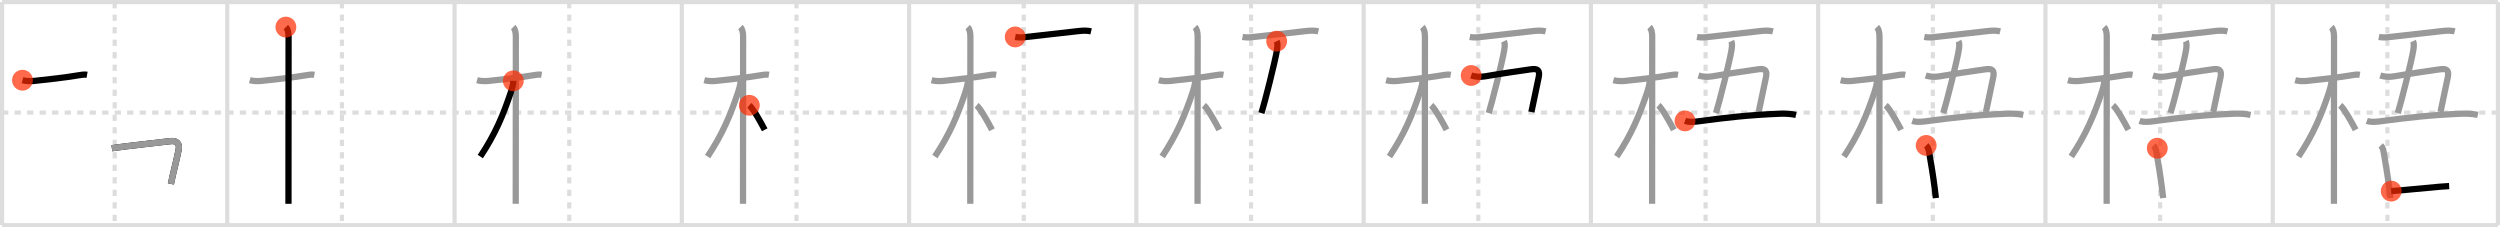 <svg width="1199px" height="109px" viewBox="0 0 1199 109" xmlns="http://www.w3.org/2000/svg" xmlns:xlink="http://www.w3.org/1999/xlink" xml:space="preserve" version="1.1"  baseProfile="full">
<line x1="1" y1="1" x2="1198" y2="1" style="stroke:#ddd;stroke-width:2" />
<line x1="1" y1="1" x2="1" y2="108" style="stroke:#ddd;stroke-width:2" />
<line x1="1" y1="108" x2="1198" y2="108" style="stroke:#ddd;stroke-width:2" />
<line x1="1198" y1="1" x2="1198" y2="108" style="stroke:#ddd;stroke-width:2" />
<line x1="109" y1="1" x2="109" y2="108" style="stroke:#ddd;stroke-width:2" />
<line x1="218" y1="1" x2="218" y2="108" style="stroke:#ddd;stroke-width:2" />
<line x1="327" y1="1" x2="327" y2="108" style="stroke:#ddd;stroke-width:2" />
<line x1="436" y1="1" x2="436" y2="108" style="stroke:#ddd;stroke-width:2" />
<line x1="545" y1="1" x2="545" y2="108" style="stroke:#ddd;stroke-width:2" />
<line x1="654" y1="1" x2="654" y2="108" style="stroke:#ddd;stroke-width:2" />
<line x1="763" y1="1" x2="763" y2="108" style="stroke:#ddd;stroke-width:2" />
<line x1="872" y1="1" x2="872" y2="108" style="stroke:#ddd;stroke-width:2" />
<line x1="981" y1="1" x2="981" y2="108" style="stroke:#ddd;stroke-width:2" />
<line x1="1090" y1="1" x2="1090" y2="108" style="stroke:#ddd;stroke-width:2" />
<line x1="1" y1="54" x2="1198" y2="54" style="stroke:#ddd;stroke-width:2;stroke-dasharray:3 3" />
<line x1="55" y1="1" x2="55" y2="108" style="stroke:#ddd;stroke-width:2;stroke-dasharray:3 3" />
<line x1="164" y1="1" x2="164" y2="108" style="stroke:#ddd;stroke-width:2;stroke-dasharray:3 3" />
<line x1="273" y1="1" x2="273" y2="108" style="stroke:#ddd;stroke-width:2;stroke-dasharray:3 3" />
<line x1="382" y1="1" x2="382" y2="108" style="stroke:#ddd;stroke-width:2;stroke-dasharray:3 3" />
<line x1="491" y1="1" x2="491" y2="108" style="stroke:#ddd;stroke-width:2;stroke-dasharray:3 3" />
<line x1="600" y1="1" x2="600" y2="108" style="stroke:#ddd;stroke-width:2;stroke-dasharray:3 3" />
<line x1="709" y1="1" x2="709" y2="108" style="stroke:#ddd;stroke-width:2;stroke-dasharray:3 3" />
<line x1="818" y1="1" x2="818" y2="108" style="stroke:#ddd;stroke-width:2;stroke-dasharray:3 3" />
<line x1="927" y1="1" x2="927" y2="108" style="stroke:#ddd;stroke-width:2;stroke-dasharray:3 3" />
<line x1="1036" y1="1" x2="1036" y2="108" style="stroke:#ddd;stroke-width:2;stroke-dasharray:3 3" />
<line x1="1145" y1="1" x2="1145" y2="108" style="stroke:#ddd;stroke-width:2;stroke-dasharray:3 3" />
<path d="M10.78,38.47c1.97,0.53,4.15,0.48,5.6,0.34c5.26-0.51,15.59-1.71,21.39-2.71c1.19-0.2,2.61-0.47,4-0.23" style="fill:none;stroke:black;stroke-width:3" />
<circle cx="10.78" cy="38.47" r="5" stroke-width="0" fill="#FF2A00" opacity="0.7" />
<path d="M119.78,38.47c1.97,0.53,4.15,0.48,5.6,0.34c5.26-0.51,15.59-1.71,21.39-2.71c1.19-0.2,2.61-0.47,4-0.23" style="fill:none;stroke:#999;stroke-width:3" />
<path d="M137.11,13c0.94,0.94,1.29,2.62,1.29,4.67c0,0.8-0.04,52.43-0.05,72.58c0,3.82,0,6.5,0,7.5" style="fill:none;stroke:black;stroke-width:3" />
<circle cx="137.11" cy="13.0" r="5" stroke-width="0" fill="#FF2A00" opacity="0.7" />
<path d="M228.78,38.47c1.97,0.53,4.15,0.48,5.6,0.34c5.26-0.51,15.59-1.71,21.39-2.71c1.19-0.2,2.61-0.47,4-0.23" style="fill:none;stroke:#999;stroke-width:3" />
<path d="M246.11,13c0.94,0.94,1.29,2.62,1.29,4.67c0,0.8-0.04,52.43-0.05,72.58c0,3.82,0,6.5,0,7.5" style="fill:none;stroke:#999;stroke-width:3" />
<path d="M246.19,38.78c0,1.59-0.75,4.12-1.2,5.46c-3.74,11.13-7.49,20.13-14.63,30.84" style="fill:none;stroke:black;stroke-width:3" />
<circle cx="246.19" cy="38.78" r="5" stroke-width="0" fill="#FF2A00" opacity="0.7" />
<path d="M337.78,38.47c1.97,0.53,4.15,0.48,5.6,0.34c5.26-0.51,15.59-1.71,21.39-2.71c1.19-0.2,2.61-0.47,4-0.23" style="fill:none;stroke:#999;stroke-width:3" />
<path d="M355.11,13c0.94,0.94,1.29,2.62,1.29,4.67c0,0.8-0.04,52.43-0.05,72.58c0,3.82,0,6.5,0,7.5" style="fill:none;stroke:#999;stroke-width:3" />
<path d="M355.19,38.78c0,1.59-0.75,4.12-1.2,5.46c-3.74,11.13-7.49,20.13-14.63,30.84" style="fill:none;stroke:#999;stroke-width:3" />
<path d="M359.38,50.5c1.89,1.58,5.78,8.69,7.38,11.75" style="fill:none;stroke:black;stroke-width:3" />
<circle cx="359.38" cy="50.5" r="5" stroke-width="0" fill="#FF2A00" opacity="0.7" />
<path d="M446.78,38.47c1.97,0.53,4.15,0.48,5.6,0.34c5.26-0.51,15.59-1.71,21.39-2.71c1.19-0.2,2.61-0.47,4-0.23" style="fill:none;stroke:#999;stroke-width:3" />
<path d="M464.11,13c0.94,0.94,1.29,2.62,1.29,4.67c0,0.8-0.04,52.43-0.05,72.58c0,3.82,0,6.5,0,7.5" style="fill:none;stroke:#999;stroke-width:3" />
<path d="M464.19,38.78c0,1.59-0.75,4.12-1.2,5.46c-3.74,11.13-7.49,20.13-14.63,30.84" style="fill:none;stroke:#999;stroke-width:3" />
<path d="M468.38,50.5c1.89,1.58,5.78,8.69,7.38,11.75" style="fill:none;stroke:#999;stroke-width:3" />
<path d="M486.9,17.72c2.1,0.4,3.79,0.19,5.49-0.01c6.74-0.77,17.36-1.96,25.23-2.85c1.82-0.2,3.88-0.26,5.68,0.18" style="fill:none;stroke:black;stroke-width:3" />
<circle cx="486.9" cy="17.72" r="5" stroke-width="0" fill="#FF2A00" opacity="0.7" />
<path d="M555.78,38.47c1.97,0.53,4.15,0.48,5.6,0.34c5.26-0.51,15.59-1.71,21.39-2.71c1.19-0.2,2.61-0.47,4-0.23" style="fill:none;stroke:#999;stroke-width:3" />
<path d="M573.11,13c0.94,0.94,1.29,2.62,1.29,4.67c0,0.8-0.04,52.43-0.05,72.58c0,3.82,0,6.5,0,7.5" style="fill:none;stroke:#999;stroke-width:3" />
<path d="M573.19,38.78c0,1.59-0.75,4.12-1.2,5.46c-3.74,11.13-7.49,20.13-14.63,30.84" style="fill:none;stroke:#999;stroke-width:3" />
<path d="M577.38,50.5c1.89,1.58,5.78,8.69,7.38,11.75" style="fill:none;stroke:#999;stroke-width:3" />
<path d="M595.9,17.72c2.1,0.4,3.79,0.19,5.49-0.01c6.74-0.77,17.36-1.96,25.23-2.85c1.82-0.2,3.88-0.26,5.68,0.18" style="fill:none;stroke:#999;stroke-width:3" />
<path d="M612.29,19.75c0.5,1,0.47,2.25,0.12,4.39C611.55,29.4,606.62,49,604.98,54.25" style="fill:none;stroke:black;stroke-width:3" />
<circle cx="612.29" cy="19.75" r="5" stroke-width="0" fill="#FF2A00" opacity="0.7" />
<path d="M664.78,38.47c1.97,0.53,4.15,0.48,5.6,0.34c5.26-0.51,15.59-1.71,21.39-2.71c1.19-0.2,2.61-0.47,4-0.23" style="fill:none;stroke:#999;stroke-width:3" />
<path d="M682.11,13c0.94,0.94,1.29,2.62,1.29,4.67c0,0.8-0.04,52.43-0.05,72.58c0,3.82,0,6.5,0,7.5" style="fill:none;stroke:#999;stroke-width:3" />
<path d="M682.19,38.78c0,1.59-0.75,4.12-1.2,5.46c-3.74,11.13-7.49,20.13-14.63,30.84" style="fill:none;stroke:#999;stroke-width:3" />
<path d="M686.38,50.5c1.89,1.58,5.78,8.69,7.38,11.75" style="fill:none;stroke:#999;stroke-width:3" />
<path d="M704.9,17.72c2.1,0.4,3.79,0.19,5.49-0.01c6.74-0.77,17.36-1.96,25.23-2.85c1.82-0.2,3.88-0.26,5.68,0.18" style="fill:none;stroke:#999;stroke-width:3" />
<path d="M721.29,19.75c0.5,1,0.47,2.25,0.12,4.39C720.55,29.4,715.62,49,713.98,54.25" style="fill:none;stroke:#999;stroke-width:3" />
<path d="M705.57,36.21c2.12,0.68,4.57,0.77,6.79,0.38c7.86-1.35,16.67-2.61,21.77-3.34c3.27-0.47,4.51,0.31,3.84,3.75c-0.96,4.91-2.73,12.74-3.51,16.74" style="fill:none;stroke:black;stroke-width:3" />
<circle cx="705.57" cy="36.21" r="5" stroke-width="0" fill="#FF2A00" opacity="0.7" />
<path d="M773.78,38.47c1.97,0.53,4.15,0.48,5.6,0.34c5.26-0.51,15.59-1.71,21.39-2.71c1.19-0.2,2.61-0.47,4-0.23" style="fill:none;stroke:#999;stroke-width:3" />
<path d="M791.11,13c0.94,0.94,1.29,2.62,1.29,4.67c0,0.8-0.04,52.43-0.05,72.58c0,3.82,0,6.5,0,7.5" style="fill:none;stroke:#999;stroke-width:3" />
<path d="M791.19,38.78c0,1.59-0.75,4.12-1.2,5.46c-3.74,11.13-7.49,20.13-14.63,30.84" style="fill:none;stroke:#999;stroke-width:3" />
<path d="M795.38,50.5c1.89,1.58,5.78,8.69,7.38,11.75" style="fill:none;stroke:#999;stroke-width:3" />
<path d="M813.9,17.72c2.1,0.4,3.79,0.19,5.49-0.01c6.74-0.77,17.36-1.96,25.23-2.85c1.82-0.2,3.88-0.26,5.68,0.18" style="fill:none;stroke:#999;stroke-width:3" />
<path d="M830.29,19.75c0.5,1,0.47,2.25,0.12,4.39C829.55,29.4,824.62,49,822.98,54.25" style="fill:none;stroke:#999;stroke-width:3" />
<path d="M814.57,36.21c2.12,0.68,4.57,0.77,6.79,0.38c7.86-1.35,16.67-2.61,21.77-3.34c3.27-0.47,4.51,0.31,3.84,3.75c-0.96,4.91-2.73,12.74-3.51,16.74" style="fill:none;stroke:#999;stroke-width:3" />
<path d="M808.13,57.98c2.28,0.8,5.33,0.36,7.63,0.05C827.0,56.5,838.88,55.12,853.5,54.54c2.67-0.11,5.26,0.02,7.87,0.57" style="fill:none;stroke:black;stroke-width:3" />
<circle cx="808.13" cy="57.98" r="5" stroke-width="0" fill="#FF2A00" opacity="0.7" />
<path d="M882.78,38.47c1.97,0.53,4.15,0.48,5.6,0.34c5.26-0.51,15.59-1.71,21.39-2.71c1.19-0.2,2.61-0.47,4-0.23" style="fill:none;stroke:#999;stroke-width:3" />
<path d="M900.11,13c0.94,0.94,1.29,2.62,1.29,4.67c0,0.8-0.04,52.43-0.05,72.58c0,3.82,0,6.5,0,7.5" style="fill:none;stroke:#999;stroke-width:3" />
<path d="M900.19,38.78c0,1.59-0.75,4.12-1.2,5.46c-3.74,11.13-7.49,20.13-14.63,30.84" style="fill:none;stroke:#999;stroke-width:3" />
<path d="M904.38,50.5c1.89,1.58,5.78,8.69,7.38,11.75" style="fill:none;stroke:#999;stroke-width:3" />
<path d="M922.9,17.72c2.1,0.4,3.79,0.19,5.49-0.01c6.74-0.77,17.36-1.96,25.23-2.85c1.82-0.2,3.88-0.26,5.68,0.18" style="fill:none;stroke:#999;stroke-width:3" />
<path d="M939.29,19.75c0.5,1,0.47,2.25,0.12,4.39C938.55,29.4,933.62,49,931.98,54.25" style="fill:none;stroke:#999;stroke-width:3" />
<path d="M923.57,36.21c2.12,0.68,4.57,0.77,6.79,0.38c7.86-1.35,16.67-2.61,21.77-3.34c3.27-0.47,4.51,0.31,3.84,3.75c-0.96,4.91-2.73,12.74-3.51,16.74" style="fill:none;stroke:#999;stroke-width:3" />
<path d="M917.13,57.98c2.28,0.8,5.33,0.36,7.63,0.05C936.0,56.5,947.88,55.12,962.5,54.54c2.67-0.11,5.26,0.02,7.87,0.57" style="fill:none;stroke:#999;stroke-width:3" />
<path d="M923.8,69.75c0.91,0.91,1.21,2.06,1.39,3.12c1.06,6.26,1.95,11.42,2.73,17.64c0.2,1.6,0.38,3.12,0.53,4.49" style="fill:none;stroke:black;stroke-width:3" />
<circle cx="923.8" cy="69.75" r="5" stroke-width="0" fill="#FF2A00" opacity="0.7" />
<path d="M991.78,38.47c1.97,0.53,4.15,0.48,5.6,0.34c5.26-0.51,15.59-1.71,21.39-2.71c1.19-0.2,2.61-0.47,4-0.23" style="fill:none;stroke:#999;stroke-width:3" />
<path d="M1009.11,13c0.94,0.94,1.29,2.62,1.29,4.67c0,0.8-0.04,52.43-0.05,72.58c0,3.82,0,6.5,0,7.5" style="fill:none;stroke:#999;stroke-width:3" />
<path d="M1009.19,38.78c0,1.59-0.75,4.12-1.2,5.46c-3.74,11.13-7.49,20.13-14.63,30.84" style="fill:none;stroke:#999;stroke-width:3" />
<path d="M1013.38,50.5c1.89,1.58,5.78,8.69,7.38,11.75" style="fill:none;stroke:#999;stroke-width:3" />
<path d="M1031.9,17.72c2.1,0.4,3.79,0.19,5.49-0.01c6.74-0.77,17.36-1.96,25.23-2.85c1.82-0.2,3.88-0.26,5.68,0.18" style="fill:none;stroke:#999;stroke-width:3" />
<path d="M1048.29,19.75c0.5,1,0.47,2.25,0.12,4.39C1047.55,29.4,1042.62,49,1040.98,54.25" style="fill:none;stroke:#999;stroke-width:3" />
<path d="M1032.57,36.21c2.12,0.68,4.57,0.77,6.79,0.38c7.86-1.35,16.67-2.61,21.77-3.34c3.27-0.47,4.51,0.31,3.84,3.75c-0.96,4.91-2.73,12.74-3.51,16.74" style="fill:none;stroke:#999;stroke-width:3" />
<path d="M1026.13,57.98c2.28,0.8,5.33,0.36,7.63,0.05C1045.0,56.5,1056.88,55.12,1071.5,54.54c2.67-0.11,5.26,0.02,7.87,0.57" style="fill:none;stroke:#999;stroke-width:3" />
<path d="M1032.8,69.75c0.91,0.91,1.21,2.06,1.39,3.12c1.06,6.26,1.95,11.42,2.73,17.64c0.2,1.6,0.38,3.12,0.53,4.49" style="fill:none;stroke:#999;stroke-width:3" />
<path d="m53.64,71.09c6.52,-1,22.15,-2.65,27.98,-3.39,2.95,-0.38,4.67,0.98,4.07,4.06-0.96,4.95-2.81,11.74-3.72,16.46" style="fill:none;stroke:black;stroke-width:3" />
<circle cx="1034.64" cy="71.09" r="5" stroke-width="0" fill="#FF2A00" opacity="0.7" />
<path d="M1100.78,38.47c1.97,0.53,4.15,0.48,5.6,0.34c5.26-0.51,15.59-1.71,21.39-2.71c1.19-0.2,2.61-0.47,4-0.23" style="fill:none;stroke:#999;stroke-width:3" />
<path d="M1118.11,13c0.94,0.94,1.29,2.62,1.29,4.67c0,0.8-0.04,52.43-0.05,72.58c0,3.82,0,6.5,0,7.5" style="fill:none;stroke:#999;stroke-width:3" />
<path d="M1118.19,38.78c0,1.59-0.75,4.12-1.2,5.46c-3.74,11.13-7.49,20.13-14.63,30.84" style="fill:none;stroke:#999;stroke-width:3" />
<path d="M1122.38,50.5c1.89,1.58,5.78,8.69,7.38,11.75" style="fill:none;stroke:#999;stroke-width:3" />
<path d="M1140.9,17.72c2.1,0.4,3.79,0.19,5.49-0.01c6.74-0.77,17.36-1.96,25.23-2.85c1.82-0.2,3.88-0.26,5.68,0.18" style="fill:none;stroke:#999;stroke-width:3" />
<path d="M1157.29,19.75c0.5,1,0.47,2.25,0.12,4.39C1156.55,29.4,1151.62,49,1149.98,54.25" style="fill:none;stroke:#999;stroke-width:3" />
<path d="M1141.57,36.21c2.12,0.68,4.57,0.77,6.79,0.38c7.86-1.35,16.67-2.61,21.77-3.34c3.27-0.47,4.51,0.31,3.84,3.75c-0.96,4.91-2.73,12.74-3.51,16.74" style="fill:none;stroke:#999;stroke-width:3" />
<path d="M1135.13,57.98c2.28,0.8,5.33,0.36,7.63,0.05C1154.0,56.5,1165.88,55.12,1180.5,54.54c2.67-0.11,5.26,0.02,7.87,0.57" style="fill:none;stroke:#999;stroke-width:3" />
<path d="M1141.8,69.75c0.91,0.91,1.21,2.06,1.39,3.12c1.06,6.26,1.95,11.42,2.73,17.64c0.2,1.6,0.38,3.12,0.53,4.49" style="fill:none;stroke:#999;stroke-width:3" />
<path d="m53.64,71.09c6.52,-1,22.15,-2.65,27.98,-3.39,2.95,-0.38,4.67,0.98,4.07,4.06-0.96,4.95-2.81,11.74-3.72,16.46" style="fill:none;stroke:#999;stroke-width:3" />
<path d="M1146.82,91.66c5.14-0.33,16.24-1.53,23.44-2.12c1.72-0.14,3.22-0.24,4.36-0.29" style="fill:none;stroke:black;stroke-width:3" />
<circle cx="1146.82" cy="91.66" r="5" stroke-width="0" fill="#FF2A00" opacity="0.7" />
</svg>